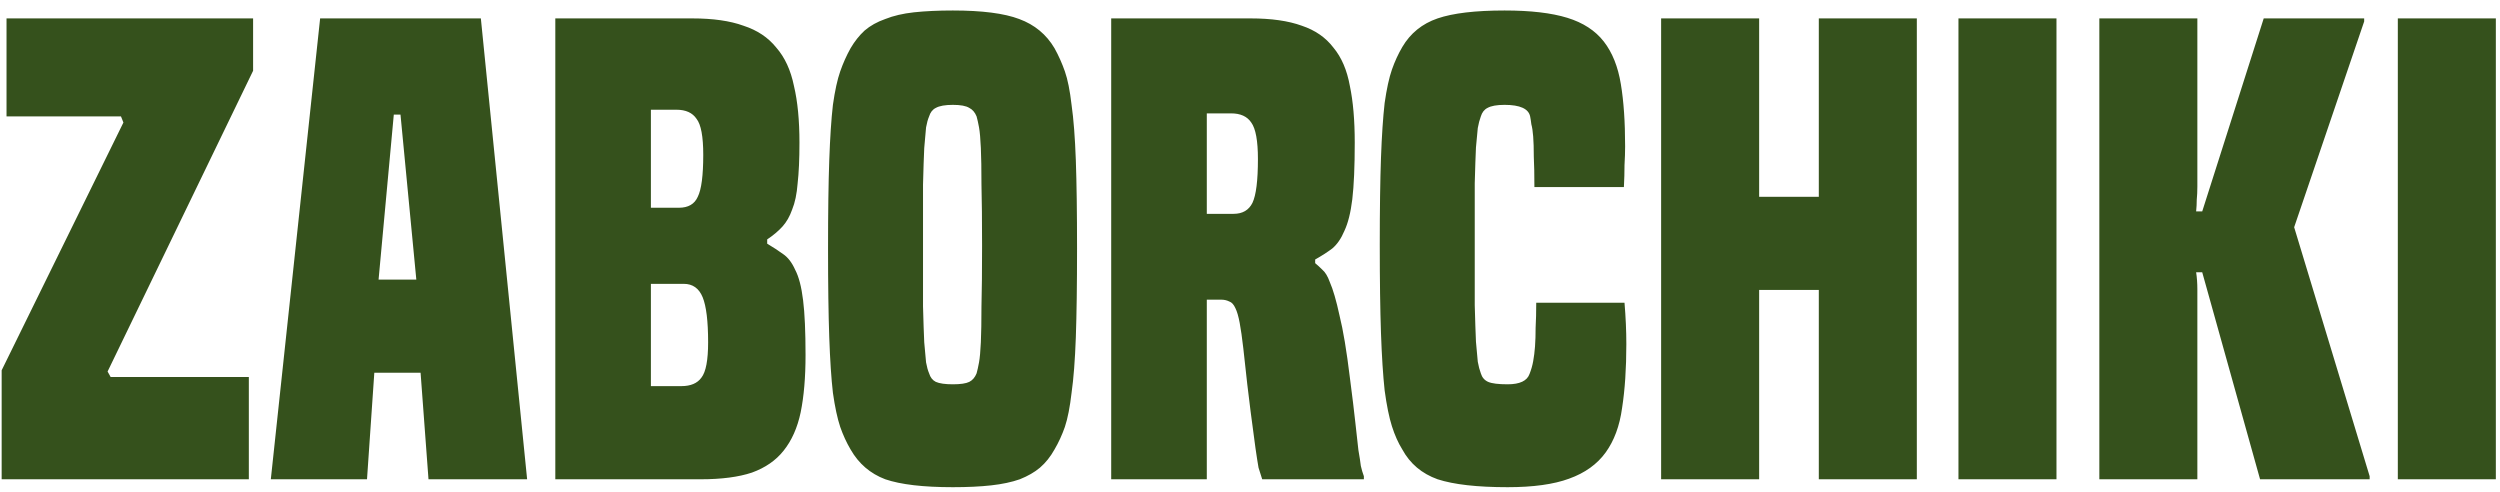 <svg width="193" height="38" viewBox="0 0 193 38" fill="none" xmlns="http://www.w3.org/2000/svg">
<path d="M0.128 37V28.587L9.528 9.458L9.34 8.988H0.504V1.421H19.539V5.463L8.306 28.681L8.541 29.104H19.21V37H0.128ZM33.08 37L32.469 28.775H28.897L28.333 37H20.907L24.714 1.421H37.122L40.694 37H33.08ZM30.918 8.847H30.401L29.226 21.584H32.14L30.918 8.847ZM42.87 37V1.421H53.446C55.044 1.421 56.359 1.609 57.394 1.985C58.459 2.33 59.305 2.894 59.931 3.677C60.59 4.429 61.044 5.416 61.294 6.638C61.577 7.829 61.718 9.286 61.718 11.009C61.718 12.294 61.67 13.343 61.577 14.158C61.514 14.973 61.373 15.646 61.154 16.179C60.965 16.712 60.715 17.15 60.401 17.495C60.088 17.84 59.697 18.169 59.227 18.482V18.811C59.697 19.093 60.104 19.359 60.449 19.61C60.825 19.861 61.138 20.268 61.389 20.832C61.67 21.365 61.874 22.148 61.999 23.182C62.125 24.185 62.188 25.595 62.188 27.412C62.188 29.135 62.062 30.608 61.812 31.83C61.561 33.021 61.122 34.008 60.495 34.791C59.9 35.543 59.086 36.107 58.051 36.483C57.017 36.828 55.702 37 54.103 37H42.87ZM52.599 29.809C53.32 29.809 53.837 29.59 54.151 29.151C54.495 28.712 54.667 27.804 54.667 26.425C54.667 24.796 54.526 23.636 54.245 22.947C53.962 22.258 53.477 21.913 52.788 21.913H50.249V29.809H52.599ZM52.411 16.038C53.132 16.038 53.618 15.756 53.868 15.192C54.151 14.628 54.291 13.547 54.291 11.949C54.291 10.539 54.119 9.615 53.775 9.176C53.461 8.706 52.944 8.471 52.224 8.471H50.249V16.038H52.411ZM81.409 34.697C81.095 35.261 80.719 35.731 80.281 36.107C79.873 36.452 79.356 36.749 78.73 37C78.103 37.219 77.367 37.376 76.521 37.47C75.675 37.564 74.688 37.611 73.56 37.611C71.272 37.611 69.533 37.407 68.343 37C67.183 36.561 66.29 35.794 65.664 34.697C65.35 34.164 65.084 33.585 64.865 32.958C64.645 32.3 64.457 31.423 64.301 30.326C64.175 29.229 64.081 27.804 64.019 26.049C63.956 24.263 63.925 21.976 63.925 19.187C63.925 16.398 63.956 14.127 64.019 12.372C64.081 10.617 64.175 9.192 64.301 8.095C64.457 6.998 64.645 6.137 64.865 5.51C65.084 4.883 65.35 4.288 65.664 3.724C65.977 3.191 66.337 2.737 66.745 2.361C67.183 1.985 67.716 1.687 68.343 1.468C68.969 1.217 69.706 1.045 70.552 0.951C71.429 0.857 72.432 0.81 73.56 0.81C75.816 0.81 77.523 1.029 78.683 1.468C79.873 1.907 80.782 2.659 81.409 3.724C81.722 4.288 81.988 4.883 82.208 5.51C82.427 6.137 82.599 6.998 82.725 8.095C82.881 9.192 82.991 10.617 83.054 12.372C83.116 14.127 83.148 16.398 83.148 19.187C83.148 21.976 83.116 24.263 83.054 26.049C82.991 27.804 82.881 29.229 82.725 30.326C82.599 31.423 82.427 32.3 82.208 32.958C81.988 33.585 81.722 34.164 81.409 34.697ZM75.393 28.822C75.455 28.603 75.518 28.321 75.581 27.976C75.643 27.631 75.69 27.114 75.722 26.425C75.753 25.736 75.769 24.811 75.769 23.652C75.8 22.461 75.816 20.91 75.816 18.999C75.816 17.025 75.8 15.443 75.769 14.252C75.769 13.061 75.753 12.121 75.722 11.432C75.69 10.711 75.643 10.179 75.581 9.834C75.518 9.489 75.455 9.207 75.393 8.988C75.267 8.675 75.079 8.455 74.829 8.33C74.578 8.173 74.155 8.095 73.56 8.095C72.964 8.095 72.526 8.173 72.244 8.33C71.993 8.455 71.821 8.675 71.727 8.988C71.633 9.207 71.554 9.489 71.492 9.834C71.46 10.179 71.413 10.711 71.351 11.432C71.319 12.121 71.288 13.061 71.257 14.252C71.257 15.443 71.257 17.025 71.257 18.999C71.257 20.91 71.257 22.461 71.257 23.652C71.288 24.811 71.319 25.736 71.351 26.425C71.413 27.114 71.46 27.631 71.492 27.976C71.554 28.321 71.633 28.603 71.727 28.822C71.821 29.135 71.993 29.355 72.244 29.48C72.526 29.605 72.964 29.668 73.56 29.668C74.155 29.668 74.578 29.605 74.829 29.48C75.079 29.355 75.267 29.135 75.393 28.822ZM97.442 37C97.347 36.718 97.254 36.42 97.159 36.107C97.097 35.762 97.019 35.261 96.924 34.603C96.831 33.914 96.705 32.974 96.549 31.783C96.392 30.592 96.204 28.963 95.984 26.895C95.891 26.08 95.796 25.422 95.703 24.921C95.609 24.42 95.499 24.044 95.374 23.793C95.248 23.511 95.091 23.339 94.903 23.276C94.716 23.182 94.512 23.135 94.293 23.135H93.165V37H85.785V1.421H96.549C98.147 1.421 99.463 1.609 100.497 1.985C101.531 2.33 102.345 2.894 102.941 3.677C103.567 4.429 103.99 5.416 104.21 6.638C104.46 7.829 104.586 9.286 104.586 11.009C104.586 12.858 104.523 14.315 104.398 15.38C104.272 16.414 104.069 17.229 103.787 17.824C103.536 18.419 103.223 18.874 102.847 19.187C102.471 19.469 102.032 19.751 101.531 20.033V20.315C101.719 20.472 101.907 20.644 102.095 20.832C102.314 21.02 102.502 21.333 102.659 21.772C102.909 22.336 103.16 23.198 103.411 24.357C103.693 25.485 103.959 27.083 104.21 29.151C104.398 30.592 104.539 31.752 104.633 32.629C104.727 33.506 104.805 34.211 104.868 34.744C104.962 35.277 105.024 35.684 105.056 35.966C105.118 36.248 105.197 36.514 105.291 36.765V37H97.442ZM95.233 16.508C95.922 16.508 96.407 16.226 96.689 15.662C96.972 15.067 97.112 13.939 97.112 12.278C97.112 10.868 96.94 9.928 96.596 9.458C96.282 8.988 95.765 8.753 95.044 8.753H93.165V16.508H95.233ZM125.412 23.37C125.506 24.498 125.553 25.563 125.553 26.566C125.553 28.446 125.444 30.091 125.224 31.501C125.036 32.88 124.613 34.023 123.955 34.932C123.297 35.841 122.357 36.514 121.135 36.953C119.945 37.392 118.362 37.611 116.388 37.611C114.038 37.611 112.237 37.407 110.983 37C109.761 36.561 108.853 35.794 108.257 34.697C107.944 34.196 107.678 33.6 107.458 32.911C107.239 32.222 107.051 31.297 106.894 30.138C106.769 28.979 106.675 27.506 106.612 25.72C106.55 23.934 106.518 21.662 106.518 18.905C106.518 16.148 106.55 13.907 106.612 12.184C106.675 10.461 106.769 9.051 106.894 7.954C107.051 6.857 107.239 5.996 107.458 5.369C107.678 4.742 107.944 4.163 108.257 3.63C108.884 2.565 109.793 1.828 110.983 1.421C112.174 1.014 113.897 0.81 116.153 0.81C118.159 0.81 119.772 0.998 120.994 1.374C122.216 1.75 123.156 2.361 123.814 3.207C124.472 4.053 124.911 5.15 125.13 6.497C125.35 7.813 125.459 9.411 125.459 11.291C125.459 11.73 125.444 12.215 125.412 12.748C125.412 13.281 125.397 13.845 125.365 14.44H118.456C118.456 13.5 118.441 12.717 118.409 12.09C118.409 11.463 118.394 10.946 118.362 10.539C118.331 10.132 118.284 9.818 118.221 9.599C118.19 9.348 118.159 9.145 118.127 8.988C118.002 8.393 117.344 8.095 116.153 8.095C115.558 8.095 115.119 8.173 114.837 8.33C114.587 8.455 114.414 8.675 114.32 8.988C114.226 9.239 114.148 9.536 114.085 9.881C114.054 10.194 114.007 10.696 113.944 11.385C113.913 12.043 113.882 12.967 113.85 14.158C113.85 15.349 113.85 16.9 113.85 18.811C113.85 20.785 113.85 22.367 113.85 23.558C113.882 24.749 113.913 25.689 113.944 26.378C114.007 27.067 114.054 27.584 114.085 27.929C114.148 28.274 114.226 28.571 114.32 28.822C114.414 29.135 114.602 29.355 114.884 29.48C115.166 29.605 115.668 29.668 116.388 29.668C117.328 29.668 117.892 29.402 118.08 28.869C118.206 28.556 118.3 28.227 118.362 27.882C118.425 27.537 118.472 27.161 118.503 26.754C118.535 26.315 118.55 25.83 118.55 25.297C118.582 24.733 118.597 24.091 118.597 23.37H125.412ZM140.412 37V22.383H135.806V37H128.239V1.421H135.806V15.192H140.412V1.421H147.979V37H140.412ZM151.193 37V1.421H158.76V37H151.193ZM174.477 37L170.012 21.02H169.542C169.604 21.427 169.636 21.866 169.636 22.336C169.636 22.775 169.636 23.213 169.636 23.652V37H162.069V1.421H169.636V14.393C169.636 14.769 169.62 15.114 169.589 15.427C169.589 15.709 169.573 16.007 169.542 16.32H170.012L174.759 1.421H182.514V1.656L177.109 17.542L182.937 36.765V37H174.477ZM185.112 37V1.421H192.679V37H185.112Z" fill="#35511C"/>
</svg>
